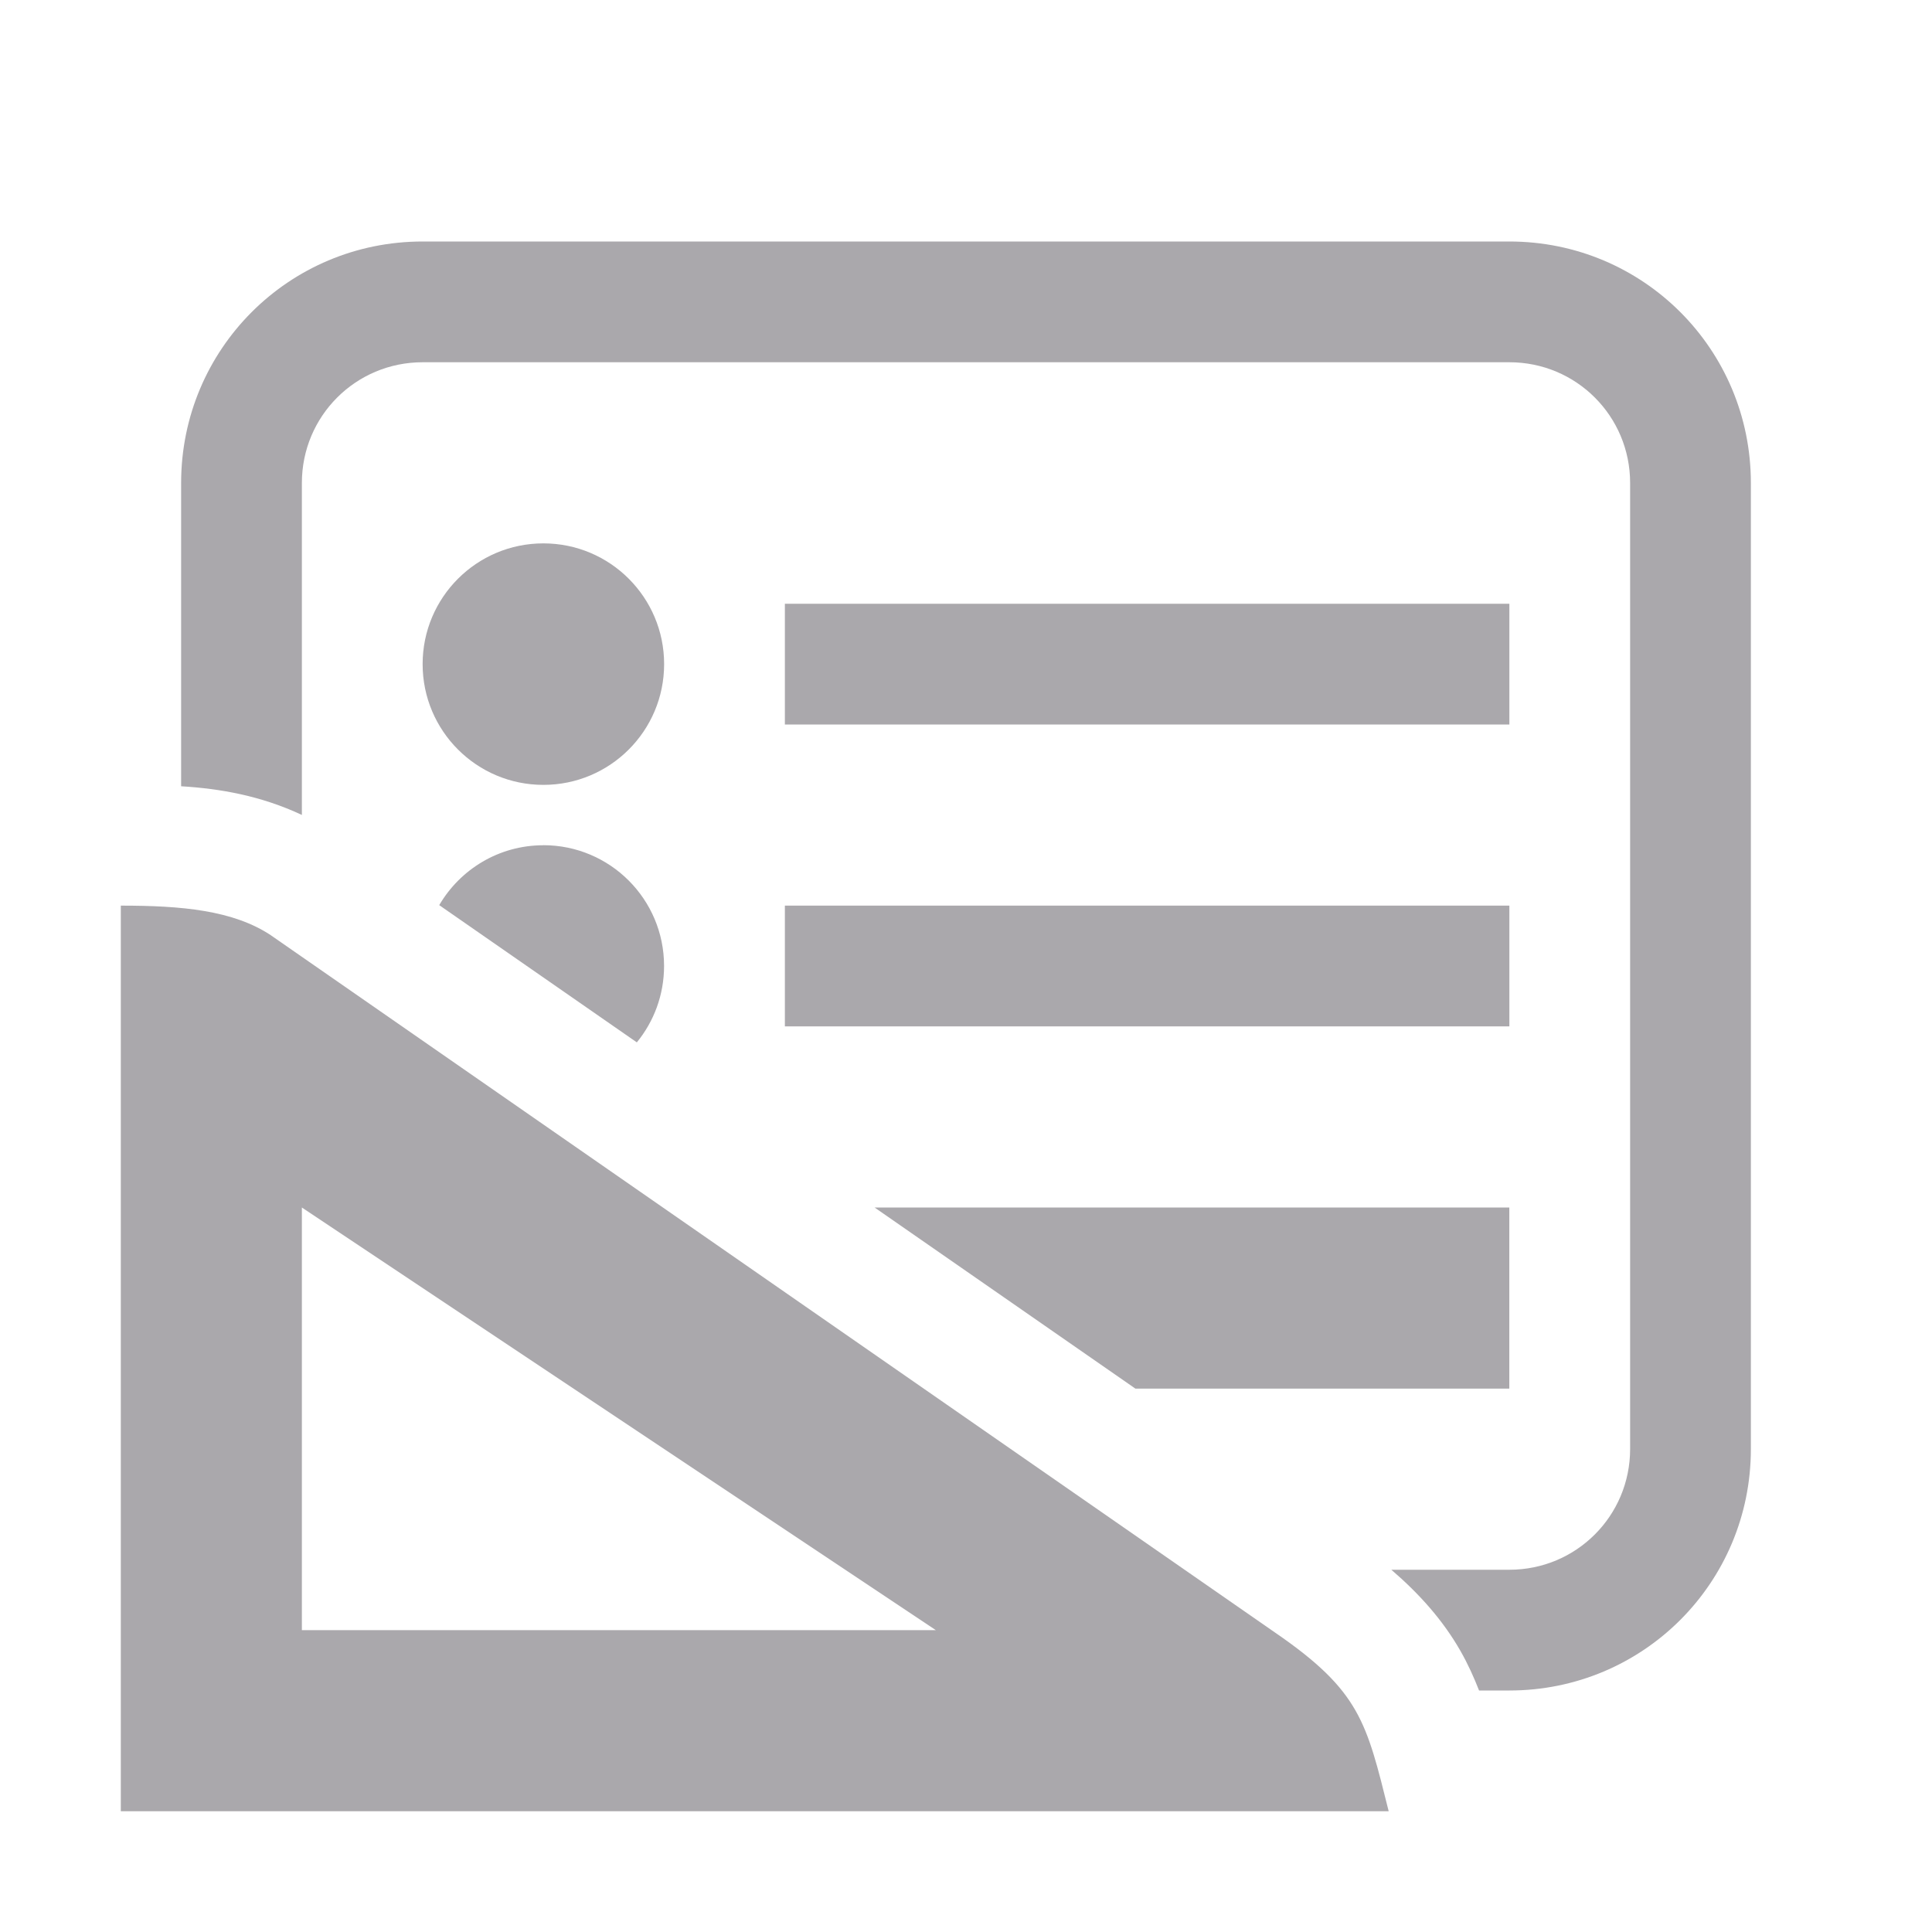 <svg height="32" viewBox="0 0 32 32" width="32" xmlns="http://www.w3.org/2000/svg"><g fill="#aaa8ac"><path d="m7 4c-2.216 0-4 1.784-4 4v5.023c.644.039 1.32.156 2 .475v-5.498c0-1.108.892-2 2-2h18c1.108 0 2 .892 2 2v16c0 1.108-.892 2-2 2h-1.955c.464.399.853.835 1.141 1.338.13.227.227.446.312.662h.502c2.216 0 4-1.784 4-4v-16c0-2.216-1.784-4-4-4zm2 5c-1.105 0-2 .895-2 2 0 1.105.895 2 2 2 1.105 0 2-.895 2-2 0-1.105-.895-2-2-2zm4 1v2h12v-2zm-4 4c-.737 0-1.378.399-1.725.992l3.273 2.273c.282-.345.451-.785.451-1.266 0-1.105-.895-2-2-2zm4 1v2h12v-2zm1.486 5 4.32 3h6.193v-3z"/><path d="m4.492 15.495 16.628 11.546c1.408.967 1.512 1.483 1.881 2.959h-21v-15c1 0 1.861.074 2.492.495zm.508 4.505v7h10.5z"/></g></svg>